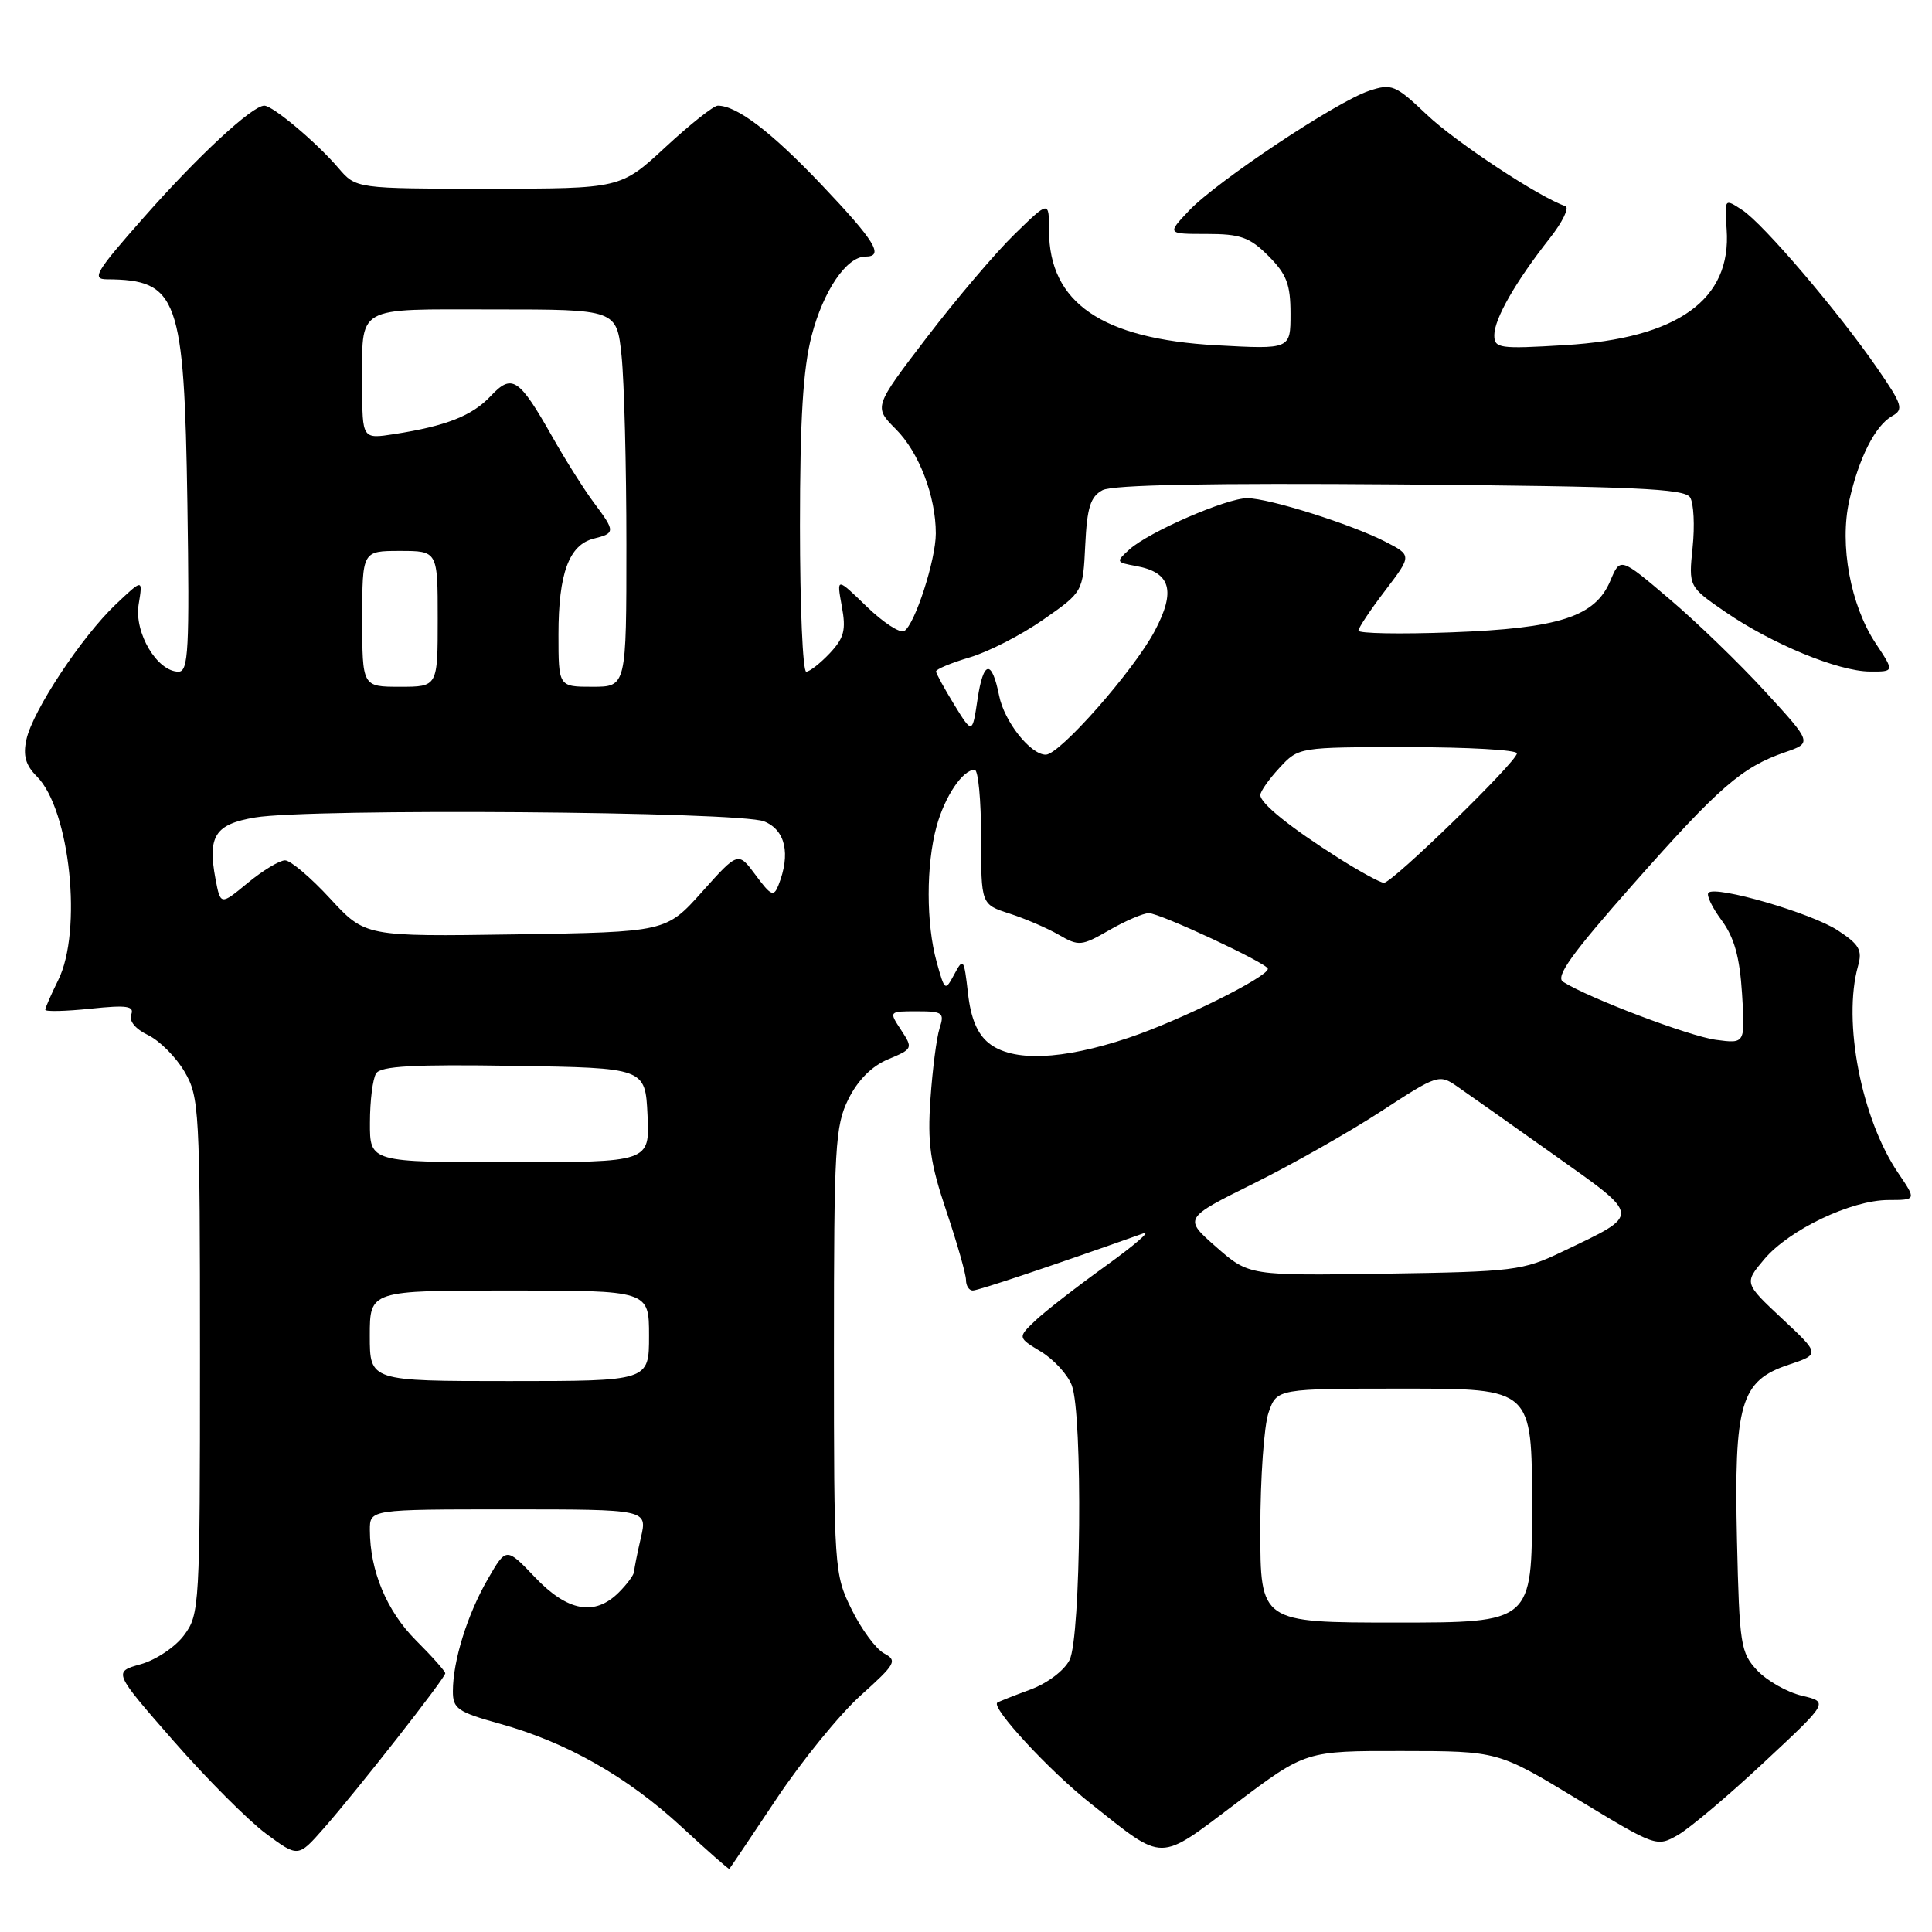 <?xml version="1.0" encoding="UTF-8" standalone="no"?>
<!DOCTYPE svg PUBLIC "-//W3C//DTD SVG 1.1//EN" "http://www.w3.org/Graphics/SVG/1.1/DTD/svg11.dtd" >
<svg xmlns="http://www.w3.org/2000/svg" xmlns:xlink="http://www.w3.org/1999/xlink" version="1.1" viewBox="0 0 256 256">
 <g >
 <path fill="currentColor"
d=" M 102.90 238.34 C 106.26 233.30 111.28 227.14 114.05 224.65 C 118.70 220.47 118.94 220.04 117.14 219.08 C 116.07 218.50 114.14 215.89 112.85 213.27 C 110.54 208.59 110.50 207.93 110.50 179.00 C 110.50 151.91 110.66 149.18 112.42 145.63 C 113.67 143.12 115.52 141.26 117.68 140.36 C 120.96 138.99 120.99 138.91 119.40 136.48 C 117.77 134.00 117.77 134.00 121.50 134.00 C 124.92 134.00 125.17 134.19 124.50 136.25 C 124.10 137.49 123.56 141.70 123.29 145.62 C 122.88 151.49 123.25 154.08 125.40 160.48 C 126.83 164.74 128.00 168.85 128.00 169.61 C 128.00 170.38 128.41 171.00 128.90 171.00 C 129.64 171.00 139.62 167.65 151.50 163.43 C 152.60 163.03 150.35 164.98 146.50 167.75 C 142.65 170.52 138.45 173.78 137.17 175.00 C 134.84 177.23 134.84 177.23 137.95 179.11 C 139.65 180.15 141.49 182.16 142.02 183.57 C 143.49 187.41 143.24 216.96 141.72 219.96 C 141.01 221.37 138.76 223.06 136.49 223.89 C 134.30 224.70 132.34 225.47 132.15 225.61 C 131.28 226.25 139.07 234.67 144.50 238.96 C 154.42 246.81 153.34 246.81 163.81 238.93 C 173.01 232.00 173.01 232.00 185.76 232.02 C 198.50 232.03 198.50 232.03 209.00 238.40 C 219.42 244.72 219.52 244.76 222.35 243.14 C 223.91 242.24 229.05 237.91 233.75 233.51 C 242.31 225.53 242.31 225.53 238.76 224.69 C 236.81 224.23 234.15 222.72 232.85 221.35 C 230.64 218.99 230.48 217.97 230.16 204.10 C 229.75 185.98 230.64 182.95 236.99 180.84 C 241.18 179.44 241.18 179.44 236.14 174.73 C 231.11 170.02 231.11 170.02 233.76 166.87 C 237.06 162.95 245.28 159.02 250.22 159.01 C 253.94 159.00 253.94 159.00 251.54 155.46 C 246.64 148.25 244.14 135.34 246.20 128.00 C 246.80 125.89 246.37 125.15 243.50 123.27 C 240.00 120.98 227.36 117.31 226.38 118.29 C 226.07 118.59 226.86 120.24 228.12 121.94 C 229.80 124.22 230.52 126.79 230.83 131.67 C 231.25 138.30 231.25 138.30 227.36 137.78 C 223.82 137.30 210.49 132.24 207.12 130.10 C 206.06 129.43 208.25 126.38 216.41 117.15 C 227.79 104.28 230.81 101.65 236.52 99.68 C 240.13 98.43 240.13 98.43 233.92 91.66 C 230.51 87.93 224.79 82.40 221.20 79.36 C 214.69 73.83 214.69 73.83 213.38 76.95 C 211.37 81.72 206.62 83.26 192.25 83.79 C 185.51 84.04 180.00 83.94 180.00 83.56 C 180.00 83.19 181.60 80.79 183.55 78.24 C 187.09 73.59 187.09 73.59 183.53 71.76 C 178.99 69.44 168.18 66.03 165.28 66.01 C 162.54 66.00 152.25 70.47 149.67 72.79 C 147.83 74.45 147.86 74.51 150.53 75.00 C 155.15 75.84 155.84 78.28 152.99 83.64 C 150.17 88.93 140.41 100.00 138.57 100.00 C 136.54 100.00 133.07 95.61 132.39 92.18 C 131.41 87.31 130.30 87.49 129.53 92.65 C 128.84 97.27 128.84 97.27 126.45 93.39 C 125.14 91.25 124.05 89.26 124.03 88.97 C 124.01 88.68 126.02 87.84 128.48 87.11 C 130.94 86.39 135.33 84.14 138.23 82.11 C 143.50 78.44 143.50 78.44 143.80 72.23 C 144.04 67.24 144.49 65.81 146.09 64.95 C 147.42 64.24 160.38 63.99 185.58 64.19 C 216.58 64.45 223.23 64.74 223.95 65.91 C 224.43 66.69 224.58 69.67 224.28 72.53 C 223.75 77.73 223.75 77.73 228.60 81.07 C 234.78 85.32 243.56 88.95 247.76 88.98 C 251.03 89.00 251.03 89.00 248.53 85.23 C 245.20 80.20 243.72 72.19 245.04 66.33 C 246.31 60.67 248.48 56.39 250.72 55.13 C 252.28 54.26 252.09 53.64 248.76 48.81 C 243.57 41.28 233.66 29.66 230.86 27.83 C 228.50 26.28 228.50 26.28 228.79 30.39 C 229.46 39.72 222.30 44.84 207.37 45.73 C 198.64 46.26 198.00 46.16 198.00 44.40 C 198.01 42.23 200.84 37.30 205.35 31.57 C 207.05 29.42 207.98 27.49 207.42 27.31 C 204.03 26.18 192.93 18.86 189.11 15.24 C 184.90 11.24 184.41 11.04 181.42 12.03 C 177.15 13.43 161.24 24.02 157.56 27.90 C 154.63 31.00 154.63 31.00 159.89 31.00 C 164.37 31.00 165.59 31.43 168.08 33.92 C 170.48 36.33 171.00 37.68 171.00 41.57 C 171.00 46.29 171.00 46.29 161.16 45.75 C 146.00 44.91 139.01 40.12 139.00 30.54 C 139.00 26.58 139.00 26.58 134.43 31.04 C 131.91 33.49 126.68 39.65 122.81 44.71 C 115.77 53.92 115.77 53.92 118.69 56.85 C 121.77 59.92 124.00 65.74 124.00 70.69 C 124.00 74.19 121.23 82.74 119.82 83.61 C 119.27 83.95 117.03 82.49 114.83 80.36 C 110.85 76.50 110.85 76.50 111.54 80.31 C 112.13 83.47 111.86 84.52 109.95 86.56 C 108.68 87.90 107.28 89.00 106.83 89.00 C 106.37 89.00 106.00 80.32 106.00 69.71 C 106.00 55.52 106.41 48.85 107.55 44.47 C 109.10 38.52 112.18 34.00 114.67 34.00 C 117.21 34.00 115.96 31.96 108.80 24.42 C 102.18 17.46 97.64 14.00 95.11 14.00 C 94.56 14.00 91.44 16.47 88.17 19.50 C 82.23 25.00 82.23 25.00 64.71 25.00 C 47.18 25.00 47.18 25.00 44.83 22.25 C 41.95 18.88 36.15 14.00 35.02 14.00 C 33.42 14.00 26.24 20.66 19.06 28.80 C 12.68 36.02 12.10 37.00 14.16 37.01 C 23.59 37.07 24.41 39.36 24.83 66.75 C 25.12 86.08 24.97 89.00 23.66 89.00 C 20.82 89.00 17.76 83.84 18.37 80.09 C 18.93 76.68 18.93 76.68 15.33 80.09 C 10.82 84.37 4.34 94.17 3.50 97.98 C 3.03 100.13 3.39 101.39 4.88 102.88 C 9.28 107.28 10.96 123.39 7.70 129.90 C 6.77 131.78 6.00 133.53 6.00 133.80 C 6.00 134.06 8.68 134.00 11.96 133.66 C 16.82 133.15 17.82 133.30 17.39 134.43 C 17.06 135.28 17.94 136.35 19.63 137.16 C 21.15 137.90 23.32 140.07 24.45 142.00 C 26.41 145.34 26.50 147.02 26.50 179.67 C 26.50 212.86 26.44 213.93 24.39 216.67 C 23.24 218.23 20.65 219.96 18.64 220.52 C 15.00 221.54 15.00 221.54 22.98 230.67 C 27.37 235.69 32.89 241.22 35.23 242.96 C 39.50 246.12 39.50 246.12 42.86 242.31 C 47.29 237.28 59.00 222.35 59.00 221.72 C 59.00 221.46 57.25 219.48 55.11 217.35 C 51.25 213.48 49.02 208.15 49.01 202.75 C 49.00 200.00 49.00 200.00 67.39 200.00 C 85.79 200.00 85.79 200.00 84.92 203.75 C 84.44 205.81 84.04 207.84 84.02 208.25 C 84.01 208.66 83.10 209.90 82.00 211.00 C 78.81 214.19 75.21 213.54 70.89 209.00 C 67.08 205.00 67.08 205.00 64.63 209.25 C 61.93 213.92 60.01 220.07 60.01 224.09 C 60.00 226.41 60.64 226.85 66.25 228.41 C 75.09 230.87 83.08 235.41 90.29 242.05 C 93.70 245.21 96.56 247.72 96.64 247.64 C 96.72 247.57 99.54 243.38 102.90 238.34 Z  M 167.00 202.65 C 167.00 195.86 167.49 188.88 168.10 187.15 C 169.20 184.00 169.20 184.00 186.10 184.00 C 203.00 184.00 203.00 184.00 203.00 199.50 C 203.00 215.00 203.00 215.00 185.00 215.00 C 167.00 215.00 167.00 215.00 167.00 202.65 Z  M 49.00 177.00 C 49.00 171.00 49.00 171.00 67.50 171.00 C 86.00 171.00 86.00 171.00 86.00 177.00 C 86.00 183.00 86.00 183.00 67.50 183.00 C 49.00 183.00 49.00 183.00 49.00 177.00 Z  M 161.16 165.24 C 156.82 161.43 156.82 161.43 166.16 156.80 C 171.30 154.25 178.91 149.93 183.07 147.21 C 190.46 142.39 190.71 142.31 193.07 143.95 C 194.41 144.87 200.16 148.94 205.87 152.99 C 217.59 161.32 217.55 160.81 207.00 165.86 C 201.77 168.37 200.61 168.51 183.50 168.77 C 165.50 169.04 165.50 169.04 161.16 165.24 Z  M 49.02 148.75 C 49.02 145.86 49.39 142.93 49.84 142.23 C 50.46 141.26 54.80 141.02 68.07 141.23 C 85.50 141.50 85.50 141.50 85.80 147.75 C 86.10 154.00 86.10 154.00 67.55 154.00 C 49.00 154.00 49.00 154.00 49.02 148.75 Z  M 131.01 138.21 C 129.49 136.98 128.63 134.92 128.26 131.58 C 127.74 127.02 127.64 126.87 126.46 129.08 C 125.23 131.37 125.19 131.34 124.11 127.46 C 122.71 122.40 122.70 114.62 124.10 109.50 C 125.20 105.51 127.56 102.00 129.15 102.00 C 129.62 102.00 130.00 106.02 130.00 110.92 C 130.00 119.84 130.00 119.84 133.75 121.05 C 135.81 121.71 138.76 122.98 140.30 123.87 C 142.94 125.40 143.31 125.37 147.00 123.24 C 149.14 122.01 151.49 121.00 152.23 121.00 C 153.71 121.00 168.00 127.67 168.00 128.37 C 168.00 129.45 156.34 135.24 149.58 137.50 C 140.71 140.48 134.13 140.73 131.01 138.21 Z  M 43.74 119.06 C 41.18 116.28 38.49 114.00 37.77 114.00 C 37.05 114.00 34.83 115.34 32.84 116.98 C 29.22 119.97 29.22 119.97 28.55 116.44 C 27.49 110.77 28.50 109.21 33.80 108.32 C 41.13 107.09 98.01 107.52 101.25 108.84 C 104.08 109.98 104.79 113.14 103.15 117.29 C 102.53 118.87 102.16 118.71 100.13 115.96 C 97.81 112.83 97.81 112.83 93.04 118.16 C 88.26 123.50 88.26 123.50 68.33 123.81 C 48.40 124.11 48.40 124.11 43.74 119.06 Z  M 177.41 113.73 C 170.94 109.63 167.00 106.45 167.00 105.35 C 167.00 104.87 168.14 103.25 169.54 101.74 C 172.08 99.00 172.08 99.00 186.54 99.00 C 194.49 99.00 201.00 99.37 201.00 99.82 C 201.00 100.93 184.48 117.01 183.37 116.98 C 182.89 116.96 180.21 115.50 177.41 113.73 Z  M 48.00 82.00 C 48.00 73.00 48.00 73.00 53.00 73.00 C 58.00 73.00 58.00 73.00 58.00 82.00 C 58.00 91.00 58.00 91.00 53.00 91.00 C 48.00 91.00 48.00 91.00 48.00 82.00 Z  M 74.00 84.05 C 74.00 75.98 75.40 72.19 78.67 71.37 C 81.55 70.65 81.55 70.42 78.68 66.59 C 77.41 64.89 74.93 60.97 73.18 57.87 C 68.76 50.07 67.85 49.47 65.02 52.48 C 62.56 55.10 59.12 56.45 52.25 57.52 C 48.00 58.18 48.00 58.18 48.00 51.17 C 48.00 40.30 46.79 41.00 65.46 41.00 C 81.72 41.00 81.72 41.00 82.36 47.15 C 82.71 50.53 83.00 61.78 83.00 72.15 C 83.00 91.00 83.00 91.00 78.50 91.00 C 74.00 91.00 74.00 91.00 74.00 84.05 Z "/>
</g>
</svg>